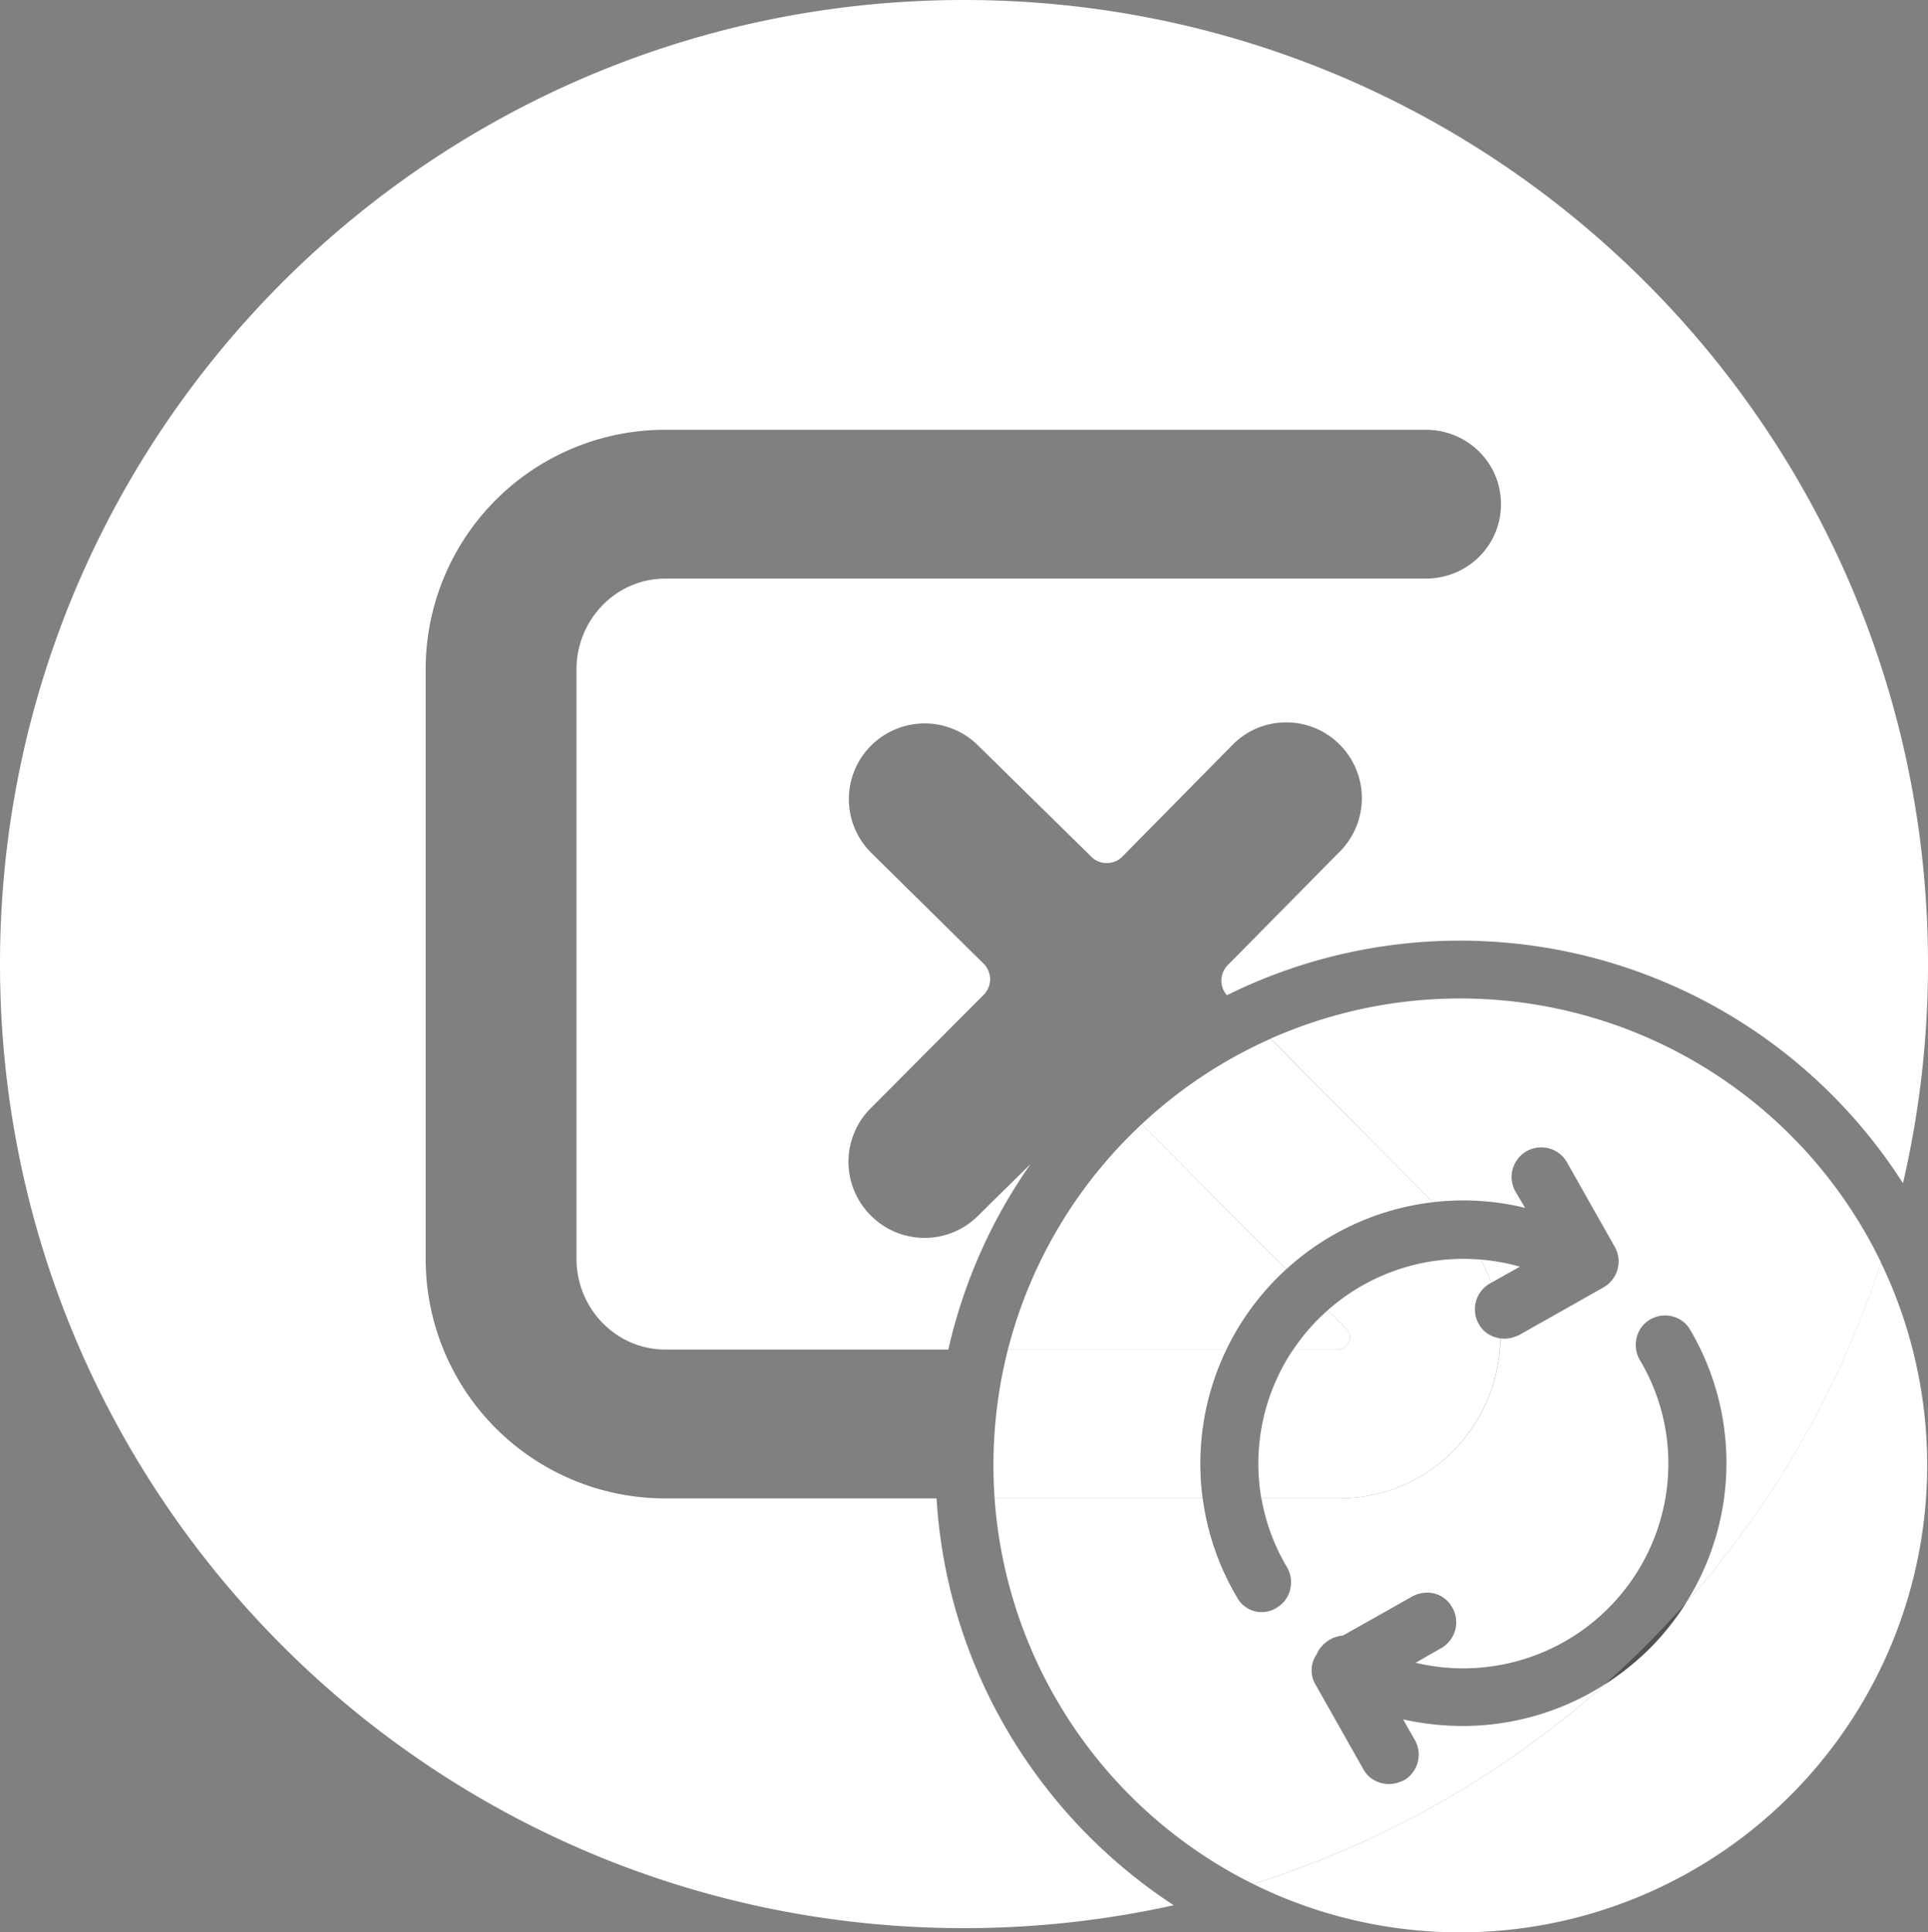 <svg xmlns="http://www.w3.org/2000/svg" viewBox="0 0 1930.53 1934.76"><rect x="0" y="0" width="1930.53" height="1934.76" fill="#808080" stroke="none"/><defs><style>.cls-1{fill:none;}.cls-2{fill:#fff;}.cls-3{fill:#525252;}</style></defs><title>syncingAsset 22</title><g id="Layer_2" data-name="Layer 2"><g id="Layer_1-2" data-name="Layer 1"><path class="cls-1" d="M1228.53,996.47a22.07,22.07,0,0,1,.75-30.07l112.63-114.17a75.88,75.88,0,0,0-.33-106.65l-.13-.13a75.21,75.21,0,0,0-53.5-22.19h-.27a74.88,74.88,0,0,0-53.61,22.56L1123.9,857.55a22,22,0,0,1-31.08.24L978.89,745.88a75.89,75.89,0,0,0-106.53.48l-.22.21A75.69,75.69,0,0,0,872.5,854L984.86,964.79A22,22,0,0,1,985,996L871.58,1109.92a75.8,75.8,0,0,0,.12,106.9l.55.56a75.85,75.85,0,0,0,106.65.39l53.09-52.34a529,529,0,0,1,196.54-169Z"/><path class="cls-1" d="M949.59,1351.26H666.23c-49.65,0-89-41.39-89-91V670.31c0-49.65,39.32-91,89-91h761.38c41.61,0,75.34-32.89,75.34-74.5s-33.73-74.5-75.34-74.5H666.23a239.77,239.77,0,0,0-240,240v589.9a239.77,239.77,0,0,0,240,240H937.78q-1-16.41-1-33A526.1,526.1,0,0,1,949.59,1351.26Z"/><path class="cls-2" d="M978.07,1671.82a520.51,520.51,0,0,1-40.29-171.56H666.23a239.77,239.77,0,0,1-240-240V670.31a239.77,239.77,0,0,1,240-240h761.38c41.61,0,75.34,32.89,75.34,74.5s-33.73,74.5-75.34,74.5H666.23c-49.65,0-89,41.4-89,91v589.9c0,49.66,39.32,91,89,91H949.59a524.7,524.7,0,0,1,82.4-185.83l-53.09,52.34a75.85,75.85,0,0,1-106.65-.39l-.55-.56a75.8,75.8,0,0,1-.12-106.9L985,996a22,22,0,0,0-.14-31.19L872.5,854a75.69,75.69,0,0,1-.36-107.38l.22-.21a75.89,75.89,0,0,1,106.53-.48l113.93,111.91a22,22,0,0,0,31.08-.24l110.17-111.73a74.88,74.88,0,0,1,53.61-22.56h.27a75.21,75.21,0,0,1,53.5,22.19l.13.13a75.88,75.88,0,0,1,.33,106.65L1229.28,966.4a22.07,22.07,0,0,0-.75,30.07q14.34-7.12,29.18-13.4a526.29,526.29,0,0,1,647.75,201.64,968.15,968.15,0,0,0,25.07-219.45C1930.53,432.16,1498.36,0,965.26,0S0,432.16,0,965.26s432.16,965.27,965.26,965.27a968.77,968.77,0,0,0,210-22.93,528.28,528.28,0,0,1-197.21-235.78Z"/><path class="cls-2" d="M1651.44,1650.87a272.84,272.84,0,0,1-44.65,35.63,963.84,963.84,0,0,1-352,199.84q12.56,6.21,25.51,11.7A467.78,467.78,0,0,0,1893,1285.3q-4.56-10.79-9.64-21.28a964,964,0,0,1-195.32,341A264.37,264.37,0,0,1,1651.44,1650.87Z"/><path class="cls-2" d="M1234.07,1217.2l53.93,53.55a262.89,262.89,0,0,1,146.72-67l-160.23-161.39c-.77-.78-1.57-1.52-2.37-2.26a465.32,465.32,0,0,0-128.72,85.33Z"/><path class="cls-2" d="M1228,1351.26H1009.24a467.48,467.48,0,0,0-14.48,116q0,16.6,1.15,33h208.31A263.27,263.27,0,0,1,1228,1351.26Z"/><path class="cls-2" d="M1480.72,1325.62a29.78,29.78,0,0,1,11-40.48l1.44-.8a159.4,159.4,0,0,0-10.41-23.18,205.15,205.15,0,0,0-153.34,50.73l18.72,18.59c1.5,1.51,5.47,5.93,2.49,13.1s-8.64,7.68-10.76,7.68h-45a204.33,204.33,0,0,0-31.86,149h76.81c33.89,0,66.15-9.74,93.28-28.81a163.78,163.78,0,0,0,69.21-131.39C1493.53,1338.88,1485.18,1333.91,1480.72,1325.62Z"/><path class="cls-2" d="M1350.65,1343.58c3-7.17-1-11.59-2.49-13.1l-18.72-18.59c-3.11,2.76-6.17,5.6-9.14,8.57a206.55,206.55,0,0,0-25.36,30.8h45C1342,1351.26,1347.66,1350.76,1350.65,1343.58Z"/><path class="cls-2" d="M1279.09,1279.26q4.38-4.38,8.91-8.51l-53.93-53.55-90.67-91.82q-5.94,5.55-11.71,11.31a466.66,466.66,0,0,0-122.45,214.57H1228A263.06,263.06,0,0,1,1279.09,1279.26Z"/><path class="cls-2" d="M1521.92,1268.22a208.24,208.24,0,0,0-39.14-7.06,159.4,159.4,0,0,1,10.41,23.18Z"/><path class="cls-2" d="M1434.72,1203.7a261.55,261.55,0,0,1,92.36,5.65l-9.57-16.19a29.66,29.66,0,0,1,51.51-29.43l47.83,84.62a29.77,29.77,0,0,1-11,40.47l-84.62,47.83c-5.15,2.21-9.57,3.68-14.72,3.68a31.1,31.1,0,0,1-4.09-.27,163.78,163.78,0,0,1-69.21,131.39c-27.13,19.07-59.39,28.81-93.28,28.81h-76.81a201.83,201.83,0,0,0,25.58,68.92c8.09,14,3.68,32.38-10.31,40.48a26.52,26.52,0,0,1-14.71,4.41,27.91,27.91,0,0,1-25-14.71,262,262,0,0,1-34.4-99.1H995.91a468.24,468.24,0,0,0,258.88,386.08,963.84,963.84,0,0,0,352-199.84,263.89,263.89,0,0,1-142.26,41.63,274.38,274.38,0,0,1-59.61-6.62l11.78,20.6a29.78,29.78,0,0,1-11,40.47c-5.15,2.21-9.57,3.68-14.72,3.68-10.3,0-20.6-5.15-25.75-14.71l-47.83-84.63a28,28,0,0,1,.73-30.17l2.21-4.41c5.89-8.83,14.72-14,24.28-14.72l69.17-39c14.72-8.1,32.38-3.68,40.48,11a29.78,29.78,0,0,1-11,40.47l-25.76,14.72a205.39,205.39,0,0,0,192.8-54.46c66.23-66.22,79.47-168.51,31.64-248.72-8.09-14-3.68-32.38,10.3-40.47s31.64-3.68,39.74,9.57a262.83,262.83,0,0,1-3.83,274.24,964,964,0,0,0,195.32-341,468,468,0,0,0-603.1-227.53c-2.74,1.16-5.46,2.35-8.18,3.56.8.74,1.6,1.48,2.37,2.26Z"/><path class="cls-3" d="M1688.08,1605a970.65,970.65,0,0,1-81.29,81.49,272.84,272.84,0,0,0,44.65-35.63A264.37,264.37,0,0,0,1688.08,1605Z"/></g></g></svg>
